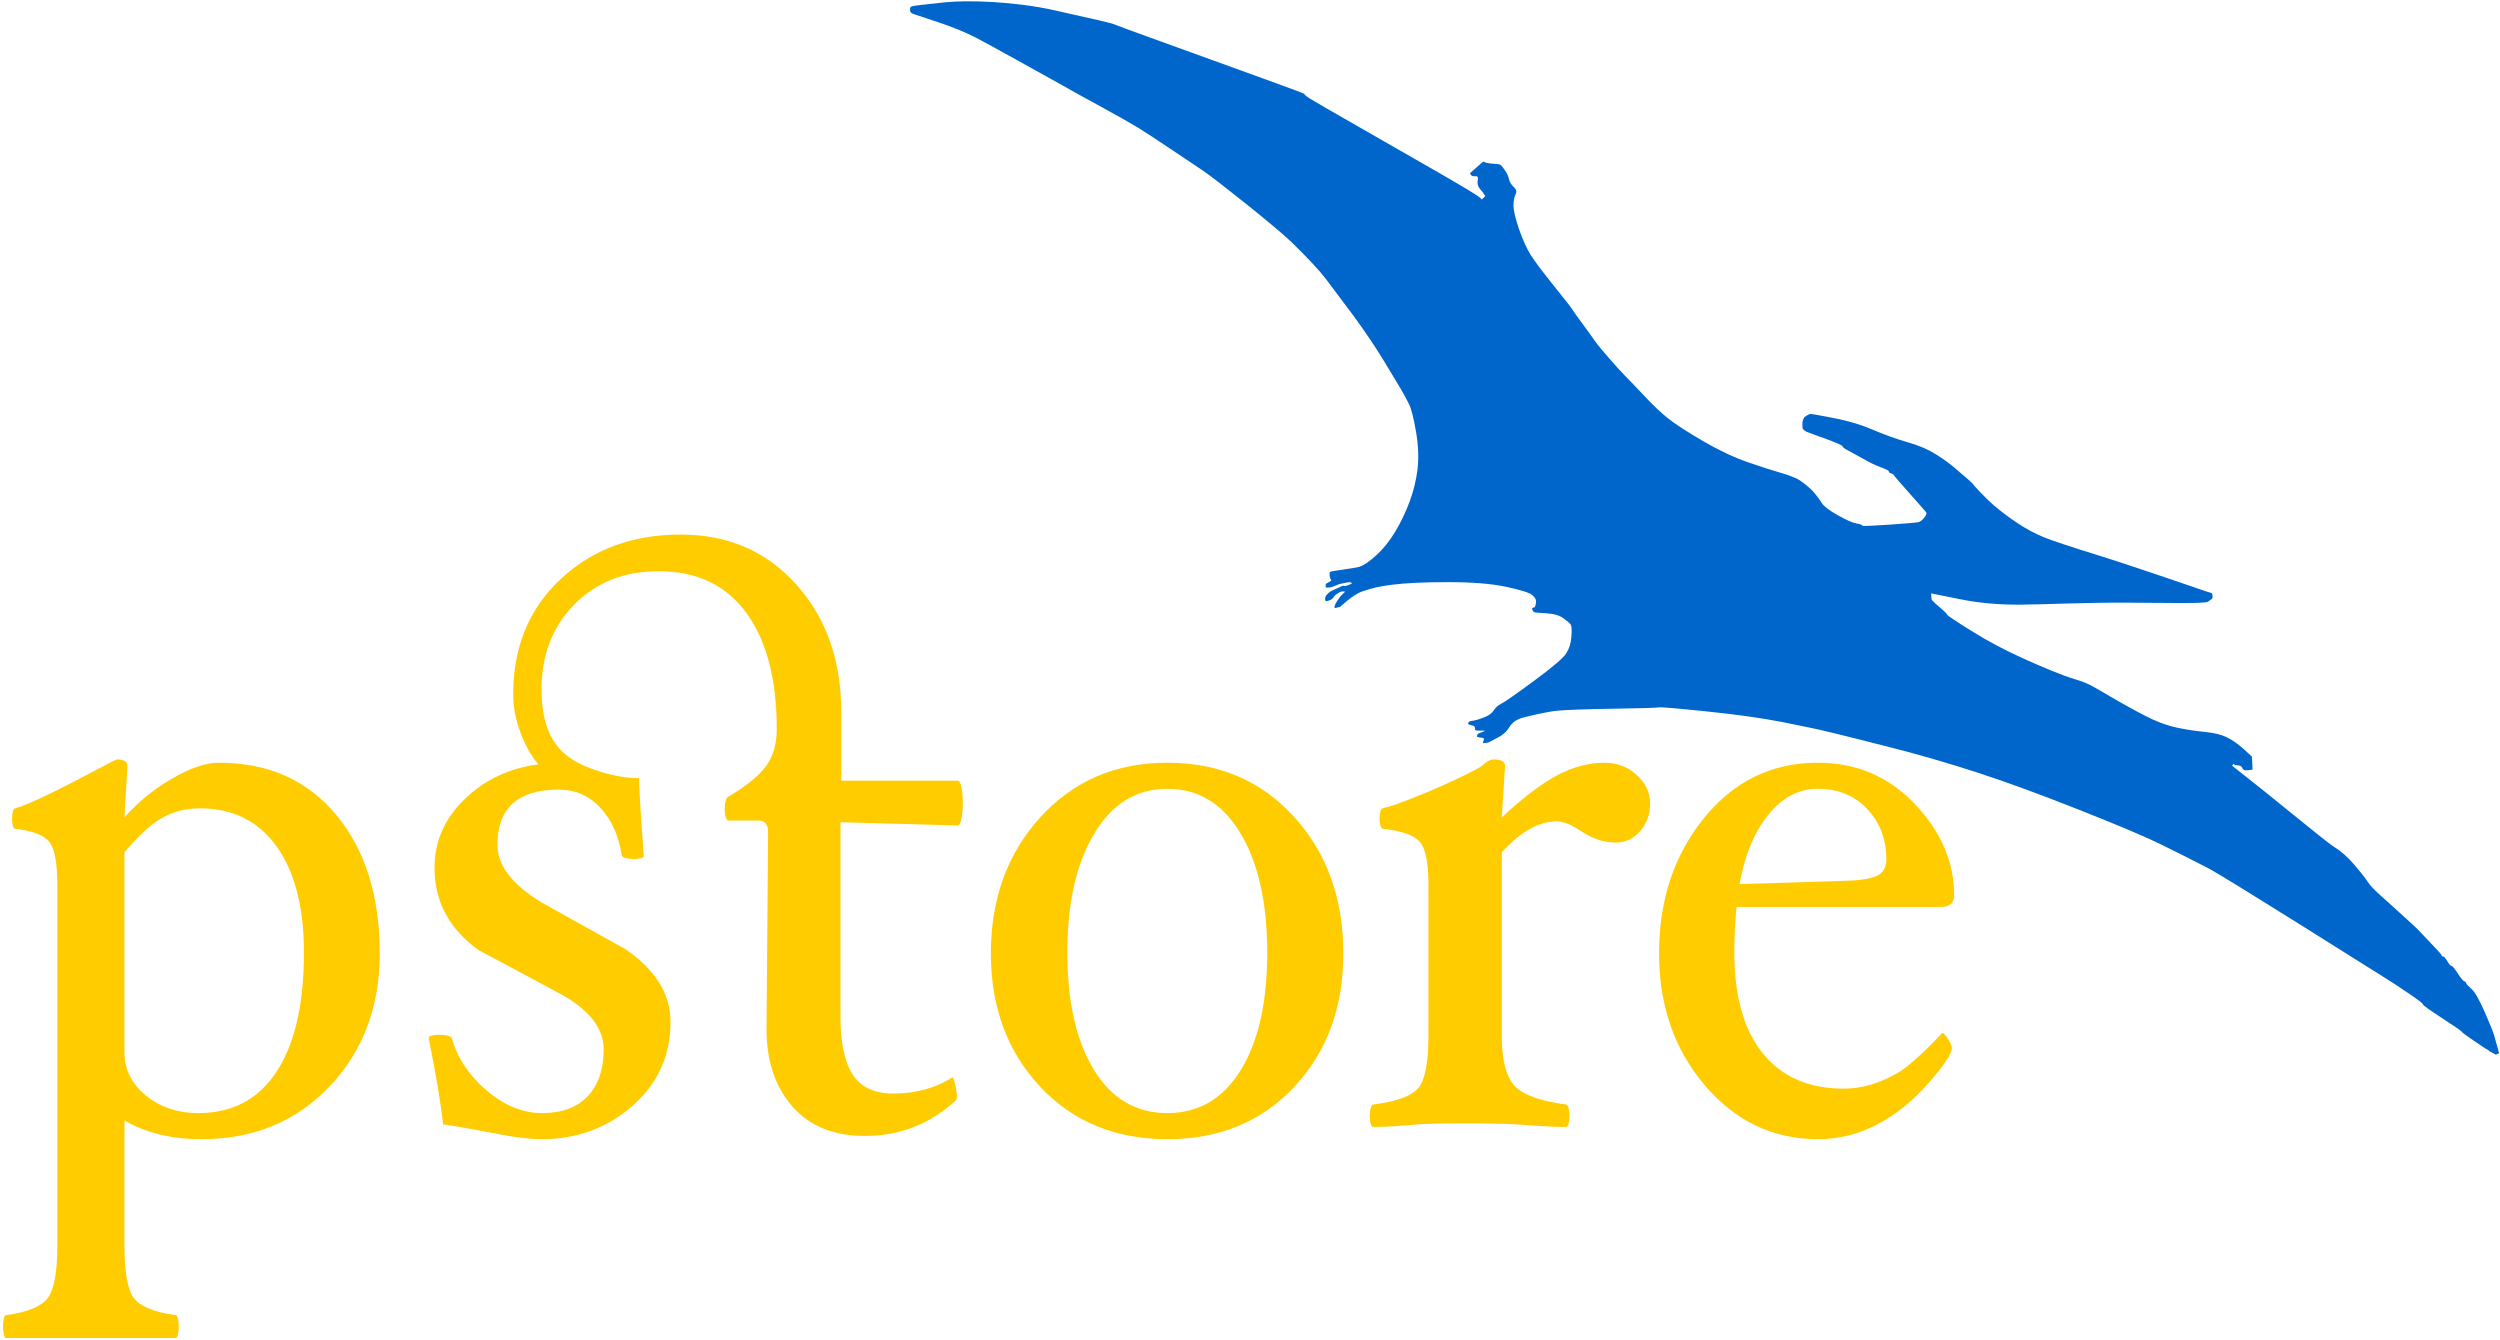 <?xml version="1.0" encoding="UTF-8" standalone="no"?>
<!DOCTYPE svg PUBLIC "-//W3C//DTD SVG 1.1//EN" "http://www.w3.org/Graphics/SVG/1.1/DTD/svg11.dtd">
<svg xmlns:dc="http://purl.org/dc/elements/1.1/" xmlns:xl="http://www.w3.org/1999/xlink" version="1.1" xmlns="http://www.w3.org/2000/svg" viewBox="19 23 767 411" width="767" height="411">
  <defs/>
  <g id="Canvas_1" fill-opacity="1" stroke-dasharray="none" stroke="none" stroke-opacity="1" fill="none">
    <g id="Canvas_1: Layer 1">
      <g id="name" fill="#ffcc00">
        <g id="letter p">
          <path d="M 135.504 315.5 C 135.504 331.917 130.375 345.521 120.117 356.312 C 109.858 367.104 96.746 372.5 80.781 372.5 C 71.602 372.5 63.735 370.583 57.179 366.75 L 57.179 405.25 C 57.179 413.333 58.143 418.667 60.071 421.25 C 62 423.833 66.28 425.583 72.913 426.5 C 74.147 426.5 74.147 433.5 72.913 433.5 C 69.751 433.5 24.013 433.5 20.851 433.5 C 19.617 433.5 19.617 426.5 20.851 426.5 C 27.407 425.583 31.668 423.833 33.635 421.25 C 35.602 418.667 36.585 413.333 36.585 405.25 L 36.585 294.5 C 36.585 287.833 35.795 283.458 34.214 281.375 C 32.633 279.292 29.104 277.917 23.628 277.25 C 22.394 277.25 22.394 271 23.628 271 C 31.109 269 54.094 256 54.865 256 C 57.025 256 58.105 256.667 58.105 258 L 57.179 273.75 C 61.421 269 66.319 265.021 71.872 261.812 C 77.425 258.604 82.169 257 86.102 257 C 101.297 257 113.329 262.354 122.199 273.062 C 131.069 283.771 135.504 297.917 135.504 315.5 Z M 112.249 315.25 C 112.249 301.333 109.453 290.479 103.862 282.688 C 98.27 274.896 90.422 271 80.318 271 C 76.076 271 72.239 271.958 68.806 273.875 C 65.374 275.792 61.498 279.333 57.179 284.5 L 57.179 345.75 C 57.179 351.083 59.377 355.542 63.774 359.125 C 68.17 362.708 73.53 364.5 79.855 364.5 C 90.345 364.5 98.366 360.229 103.919 351.688 C 109.473 343.146 112.249 331 112.249 315.25 Z"/>
        </g>
        <g id="letters st ligature">
          <path d="M 312.824 276.25 L 276.859 275.25 L 276.859 335 C 276.859 343 278.126 348.917 280.661 352.75 C 283.195 356.583 287.318 358.5 293.031 358.5 C 299.95 358.5 306.025 356.833 311.255 353.5 C 311.737 353.5 313.145 360.083 312.341 360.5 C 304.456 367.833 295.123 371.5 284.341 371.5 C 274.767 371.5 267.345 368.479 262.075 362.438 C 256.805 356.396 254.17 348.5 254.17 338.75 L 254.653 278.25 C 254.653 275.917 253.687 274.75 251.756 274.75 L 242.584 274.75 C 240.975 274.75 240.894 268.417 242.343 267.5 C 247.975 264.167 251.877 261 254.049 258 C 256.221 255 257.308 251.25 257.308 246.75 C 257.308 231.417 254.19 219.5 247.954 211 C 241.719 202.5 232.768 198.25 221.102 198.25 C 210.481 198.25 201.832 201.667 195.154 208.5 C 188.476 215.333 185.137 224 185.137 234.5 C 185.137 240.833 186.284 245.958 188.577 249.875 C 190.87 253.792 194.752 256.75 200.223 258.75 C 205.694 260.75 210.642 261.75 215.067 261.75 C 215.067 266.667 216.516 285.625 216.516 285.625 C 216.516 286.875 209.999 286.833 209.757 285.5 C 208.872 279.5 206.7 274.625 203.24 270.875 C 199.78 267.125 195.516 265.25 190.447 265.25 C 177.896 265.25 171.62 270.917 171.62 282.25 C 171.62 288.583 176.206 294.5 185.378 300 L 210.964 314.25 C 220.136 320.583 224.722 328 224.722 336.5 C 224.722 346.833 220.84 355.417 213.076 362.25 C 205.312 369.083 195.999 372.5 185.137 372.5 C 181.838 372.5 177.775 372.042 172.948 371.125 C 162.005 369.042 156.011 368 154.965 368 C 154.322 362 152.833 353.125 150.5 341.375 C 150.5 340.125 157.218 340.167 157.621 341.5 C 159.31 347.583 162.87 352.937 168.301 357.562 C 173.732 362.188 179.425 364.5 185.378 364.5 C 191.413 364.5 196.059 362.771 199.318 359.312 C 202.576 355.854 204.206 351.083 204.206 345 C 204.206 338.417 199.74 332.708 190.809 327.875 C 186.625 325.625 182.442 323.375 178.258 321.125 C 174.074 318.875 169.931 316.667 165.827 314.5 C 156.816 308 152.31 299.583 152.31 289.25 C 152.31 281.167 155.388 274.146 161.543 268.188 C 167.698 262.229 175.241 258.667 184.172 257.5 C 181.999 255 180.169 251.75 178.68 247.75 C 177.192 243.75 176.448 239.833 176.448 236 C 176.448 221.5 181.315 209.708 191.051 200.625 C 200.786 191.542 213.056 187 227.86 187 C 242.343 187 254.17 192.125 263.342 202.375 C 272.514 212.625 277.1 225.667 277.1 241.5 L 277.1 262.5 L 312.824 262.5 C 314.915 262.5 314.915 276.25 312.824 276.25 Z"/>
        </g>
        <g id="letter o">
          <path d="M 431.129 315.5 C 431.129 332.083 426.115 345.729 416.088 356.438 C 406.061 367.146 393.073 372.5 377.123 372.5 C 361.172 372.5 348.164 367.125 338.099 356.375 C 328.033 345.625 323 332 323 315.5 C 323 298.75 328.072 284.813 338.215 273.688 C 348.358 262.562 361.327 257 377.123 257 C 392.995 257 405.965 262.542 416.03 273.625 C 426.096 284.708 431.129 298.667 431.129 315.5 Z M 407.784 315.25 C 407.784 300 405.055 287.813 399.596 278.688 C 394.137 269.562 386.646 265 377.123 265 C 367.676 265 360.204 269.583 354.707 278.75 C 349.209 287.917 346.461 300.083 346.461 315.25 C 346.461 330.333 349.171 342.312 354.591 351.188 C 360.011 360.063 367.521 364.5 377.123 364.5 C 386.724 364.5 394.234 360.104 399.654 351.312 C 405.074 342.521 407.784 330.5 407.784 315.25 Z"/>
        </g>
        <g id="letter r">
          <path d="M 525.25 269.5 C 525.25 272.833 524.229 275.667 522.188 278 C 520.146 280.333 517.667 281.5 514.75 281.5 C 511.083 281.5 507.458 280.292 503.875 277.875 C 501.042 275.958 498.583 275 496.5 275 C 491.083 275 485.5 278.167 479.75 284.5 L 479.75 340.75 C 479.75 348 481 353.062 483.5 355.938 C 486 358.812 491.333 360.792 499.5 361.875 C 500.833 362.042 500.833 368.75 499.5 368.75 C 496.083 368.75 491.25 368.5 485 368 C 478.083 367.5 459.292 367.5 453.375 368 C 448.042 368.5 443.667 368.75 440.25 368.75 C 438.917 368.75 438.917 362.042 440.25 361.875 C 447.5 360.958 452.146 359.25 454.188 356.75 C 456.229 354.25 457.25 348.917 457.25 340.75 L 457.25 294.5 C 457.25 287.833 456.396 283.458 454.688 281.375 C 452.979 279.292 449.167 277.917 443.25 277.25 C 441.917 277.25 441.917 271 443.25 271 C 451.5 268.917 472.583 259.333 474.25 257.5 C 475.25 256.5 476.25 256 477.25 256 C 479.583 256 480.75 256.667 480.75 258 L 479.75 273.75 C 486.417 267.583 492.146 263.25 496.938 260.75 C 501.729 258.25 506.5 257 511.25 257 C 515.083 257 518.375 258.25 521.125 260.75 C 523.875 263.25 525.25 266.167 525.25 269.5 Z"/>
        </g>
        <g id="letter e">
          <path d="M 618.54 297.75 C 618.54 300.083 617.169 301.25 614.425 301.25 L 551.778 301.25 C 551.321 305.75 551.092 310.417 551.092 315.25 C 551.092 328.667 554.008 338.979 559.838 346.188 C 565.668 353.396 573.956 357 584.702 357 C 590.113 357 595.562 355.417 601.05 352.25 C 606.537 349.083 614.882 339.875 614.882 339.875 C 615.568 339.875 617.855 343.25 617.855 344.5 C 617.855 346.25 615.416 349.896 610.538 355.438 C 605.66 360.979 600.364 365.208 594.648 368.125 C 588.932 371.042 582.949 372.5 576.7 372.5 C 562.981 372.5 551.435 367 542.061 356 C 532.687 345 528 331.5 528 315.5 C 528 299.167 532.592 285.333 541.775 274 C 550.959 262.667 562.6 257 576.7 257 C 588.513 257 598.439 261.229 606.48 269.688 C 614.52 278.146 618.54 287.5 618.54 297.75 Z M 597.734 286.75 C 597.734 280.5 595.772 275.313 591.847 271.188 C 587.922 267.062 582.873 265 576.7 265 C 570.831 265 565.744 267.687 561.438 273.062 C 557.132 278.438 554.217 285.5 552.693 294.25 L 584.473 293.25 C 589.275 293.167 592.685 292.667 594.705 291.75 C 596.725 290.833 597.734 289.167 597.734 286.75 Z"/>
        </g>
      </g>
      <g id="pterodactyl">
        <path d="M 473.61 84.206 L 474.696 83.149 C 474.613 83.094 474.501 82.932 474.362 82.661 C 474.223 82.39 473.805 81.847 473.108 81.034 C 472.412 80.221 472.161 79.34 472.356 78.391 C 472.579 77.442 472.342 76.995 471.645 77.049 C 470.949 77.13 470.489 76.995 470.266 76.642 L 469.974 76.155 L 474.028 72.576 C 475.45 73.226 477.075 73.226 478.332 73.308 C 479.59 73.39 479.767 74.013 480.547 75.016 C 481.3 76.046 481.773 77.036 481.968 77.984 C 482.191 78.933 482.693 79.746 483.473 80.424 C 484.225 81.102 484.392 81.847 483.975 82.661 C 483.557 83.474 483.348 84.626 483.348 86.117 C 483.348 87.608 483.905 89.98 485.019 93.233 C 486.134 96.486 487.346 99.17 488.656 101.285 C 489.993 103.372 492.445 106.625 496.011 111.044 C 499.55 115.435 501.361 117.767 501.445 118.038 C 501.5 118.309 506.822 125.384 508.215 127.472 C 509.608 129.586 516.267 137.041 517.326 138.044 C 518.357 139.075 520.308 141.108 523.177 144.144 C 526.019 147.207 528.555 149.62 530.784 151.382 C 533.013 153.144 536.565 155.448 541.441 158.295 C 546.317 161.141 550.915 163.31 555.233 164.801 C 559.552 166.292 562.687 167.309 564.637 167.851 C 566.587 168.393 568.399 169.03 570.07 169.762 C 571.742 170.521 574.361 172.73 575.42 173.95 C 576.451 175.17 577.287 176.295 577.928 177.325 C 578.541 178.328 580.171 179.575 582.817 181.066 C 585.464 182.557 587.373 183.398 588.543 183.588 C 589.741 183.804 590.382 184.048 590.466 184.319 C 590.521 184.591 606.492 183.482 607.6 183.2 C 608.708 182.918 609.655 181.377 609.8 181.2 C 609.945 181.023 610.083 180.496 610 180.251 C 609.917 180.006 600.134 169.138 600.078 168.867 C 599.995 168.596 599.716 168.393 599.243 168.257 C 598.741 168.122 598.49 167.919 598.49 167.647 C 598.49 167.376 597.654 166.943 595.983 166.346 C 594.311 165.723 592.472 164.828 590.466 163.662 C 588.432 162.524 586.899 161.683 585.868 161.141 C 584.81 160.599 584.28 160.192 584.28 159.921 C 584.28 159.65 582.441 158.837 578.764 157.482 C 578.764 157.482 573.555 155.64 573.205 155.448 C 572.855 155.257 572.039 154.796 572 154.2 C 571.961 153.604 572 154.2 572 154.2 C 572 154.2 571.933 152.796 572 152.4 C 572.067 152.004 572.448 151.124 572.587 150.975 C 572.725 150.827 573.93 150.062 574.4 150 C 574.87 149.938 580.2 151 580.2 151 C 584.345 151.711 588.878 152.873 593.057 154.635 C 597.236 156.397 600.998 157.753 604.341 158.701 C 607.685 159.65 610.541 160.87 612.909 162.361 C 615.278 163.852 617.158 165.208 618.551 166.428 C 619.945 167.647 624.054 171.063 624.194 171.388 C 624.333 171.741 628.443 176.119 630.672 178.017 C 632.901 179.914 635.339 181.744 637.986 183.506 C 640.633 185.268 643.28 186.692 645.927 187.776 C 648.573 188.86 654.494 190.826 663.689 193.672 C 672.884 196.519 695.87 204.448 695.87 204.448 C 695.87 204.448 697.44 204.905 697.6 205 C 697.76 205.095 697.854 206.156 697.809 206.427 C 697.764 206.697 697.319 206.934 697.182 207.036 C 697.045 207.139 696.386 207.677 696.058 207.749 C 695.73 207.821 693.99 207.904 693.99 207.904 C 693.014 208.04 685.979 208.04 672.884 207.904 C 659.788 207.769 644.951 208.514 638.404 208.514 C 631.856 208.514 625.935 207.972 620.641 206.888 L 611.446 205.058 L 611.53 206.074 L 611.655 207.091 L 611.781 207.172 L 612.617 207.986 L 612.7 208.108 L 614.456 209.612 C 615.654 210.642 616.294 211.293 616.378 211.564 C 616.434 211.835 618.9 213.489 623.776 216.525 C 628.652 219.588 633.946 222.408 639.657 224.983 C 645.369 227.558 651.434 230.164 655.664 231.408 C 659.841 232.599 661.627 233.902 667.116 237.101 C 672.633 240.272 676.715 242.468 679.362 243.688 C 682.009 244.908 684.656 245.789 687.303 246.331 C 689.95 246.874 692.666 247.28 695.452 247.551 C 698.239 247.822 700.468 248.365 702.139 249.178 C 703.811 249.991 705.483 251.143 707.155 252.634 C 708.827 254.125 709.69 254.911 709.746 254.993 L 709.871 255.074 L 709.997 257.107 L 710.08 259.14 L 708.2 259.344 C 707.503 259.344 707.085 259.113 706.946 258.652 C 706.807 258.164 706.389 257.893 705.692 257.839 L 704.647 257.717 L 704.564 257.595 L 704.438 257.514 L 704.313 257.432 L 704.229 257.31 L 703.811 257.92 L 709.871 262.719 C 712.518 264.671 732.538 281.207 734.822 282.644 C 737.135 284.054 739.308 285.951 741.342 288.337 C 743.348 290.695 744.7 292.417 745.396 293.501 C 746.093 294.585 747.249 295.846 748.865 297.283 C 750.453 298.692 760.094 307.421 760.651 308.018 C 761.208 308.641 762.574 310.078 764.747 312.328 C 766.892 314.551 768.007 315.798 768.091 316.069 C 768.146 316.34 768.313 316.476 768.592 316.476 C 768.871 316.476 769.289 316.95 769.846 317.899 C 770.403 318.848 770.821 319.322 771.1 319.322 C 771.378 319.322 772.005 320.068 772.98 321.559 C 773.956 323.05 774.61 323.863 774.945 323.999 C 775.307 324.134 775.53 324.338 775.613 324.609 C 775.669 324.88 776.226 325.49 777.285 326.438 C 778.316 327.387 779.668 329.759 781.339 333.555 C 783.011 337.35 783.986 339.79 784.265 340.874 C 784.543 341.958 785.728 346.16 785.728 346.16 L 784.683 346.567 L 784.557 346.486 L 783.638 345.957 L 782.802 345.55 L 782.593 345.347 L 782.384 345.144 L 781.966 344.94 C 781.688 344.805 781.102 344.425 780.211 343.802 C 779.291 343.205 774.415 339.925 774.36 339.654 C 774.276 339.383 772.242 337.96 768.258 335.384 C 764.301 332.809 762.323 331.386 762.323 331.115 C 762.323 330.844 760.818 329.692 757.809 327.658 C 754.828 325.625 752.125 323.863 749.701 322.372 C 747.249 320.881 702.028 292.24 696.372 289.313 C 690.744 286.412 685.701 283.877 681.242 281.709 C 676.784 279.54 668.565 276.083 656.584 271.339 C 644.603 266.595 634.224 262.8 625.447 259.954 C 616.671 257.107 608.033 254.6 599.535 252.431 C 591.037 250.262 584.838 248.703 580.937 247.755 C 577.036 246.806 571.951 245.721 565.682 244.501 C 559.413 243.282 551.681 242.197 542.486 241.248 C 533.292 240.3 528.416 239.893 527.858 240.029 C 527.301 240.164 522.704 240.3 514.066 240.435 C 505.429 240.571 499.647 240.774 496.722 241.045 C 493.796 241.316 486.622 242.943 485.228 243.485 C 483.835 244.027 482.749 244.935 481.968 246.209 C 481.216 247.511 479.962 248.595 478.207 249.462 L 475.616 250.804 L 474.78 250.926 L 473.944 251.008 L 474.278 249.788 C 474.334 249.517 474.014 249.354 473.317 249.3 C 472.62 249.218 472.244 249.137 472.189 249.056 C 472.105 249.002 472.161 248.459 472.356 248.243 C 472.579 248.053 472.899 247.89 473.317 247.755 C 473.735 247.619 474.083 247.483 474.362 247.348 C 474.641 247.212 474.501 247.145 473.944 247.145 C 473.387 247.145 472.829 247.145 472.272 247.145 C 471.715 247.145 471.464 246.914 471.52 246.453 C 471.603 245.965 471.269 245.654 470.517 245.518 C 469.737 245.383 469.375 245.179 469.43 244.908 C 469.514 244.637 469.597 244.474 469.681 244.42 C 469.737 244.339 470.183 244.23 471.018 244.095 C 471.854 243.959 472.969 243.62 474.362 243.078 C 475.755 242.536 476.73 241.818 477.288 240.923 C 477.845 240.056 478.611 239.378 479.586 238.89 C 480.561 238.429 483.905 236.098 489.617 231.896 C 495.329 227.694 498.63 224.875 499.522 223.438 C 500.441 222.028 500.971 220.307 501.11 218.274 C 501.249 216.24 501.18 215.02 500.901 214.614 C 500.623 214.207 499.884 213.57 498.686 212.703 C 497.516 211.808 495.747 211.293 493.378 211.157 C 491.01 211.022 489.798 210.913 489.742 210.832 C 489.659 210.778 489.575 210.724 489.491 210.669 C 489.436 210.588 489.38 210.507 489.324 210.425 C 489.241 210.371 489.157 210.209 489.073 209.938 C 489.018 209.666 489.129 209.504 489.408 209.45 C 489.686 209.368 489.854 209.287 489.909 209.206 C 489.993 209.151 490.104 208.718 490.244 207.904 C 490.383 207.091 489.993 206.305 489.073 205.546 C 488.182 204.814 485.507 203.974 481.049 203.025 C 476.591 202.076 470.67 201.601 463.286 201.601 C 455.903 201.601 450.121 201.873 445.942 202.415 C 441.763 202.957 439.991 203.427 436.956 204.448 C 433.922 205.469 430.339 209.151 430.06 209.206 C 429.782 209.287 429.433 209.368 429.015 209.45 C 428.597 209.504 428.336 209.843 428.472 208.921 C 428.672 208 430.311 205.844 430.395 205.79 C 430.45 205.708 431.565 204.624 431.648 204.57 C 431.704 204.489 431.523 204.448 431.105 204.448 C 430.687 204.448 430.339 204.516 430.06 204.651 C 429.782 204.787 429.224 205.193 428.806 205.464 C 428.388 205.736 428.016 206.562 427.636 206.766 C 427.367 207.096 426.508 207.335 426.09 207.416 C 425.672 207.471 425.491 207.227 425.546 206.684 C 425.63 206.142 425.714 205.844 425.797 205.79 C 425.853 205.708 426.653 204.758 427.051 204.57 C 427.343 204.247 430.924 202.781 430.98 202.699 C 431.063 202.645 431.384 202.821 431.523 202.821 C 431.662 202.821 431.941 202.754 432.359 202.618 C 432.777 202.483 433.125 202.347 433.404 202.211 C 433.682 202.076 433.794 201.967 433.738 201.886 C 433.654 201.832 433.264 201.601 432.986 201.601 C 432.707 201.601 430.269 202.076 429.851 202.211 C 429.433 202.347 427.622 203.228 426.926 203.228 C 426.229 203.228 425.922 203.333 425.8 203.2 C 425.634 203.123 425.714 202.184 425.797 202.13 C 425.853 202.049 427.525 201.154 427.469 201.073 C 427.385 201.019 426.926 200.246 426.926 199.568 C 426.926 198.891 426.874 198.506 427.2 198.4 C 427.466 198.203 434.518 197.332 435.911 196.925 C 437.305 196.519 439.088 195.326 441.261 193.347 C 443.406 191.395 445.357 188.955 447.112 186.027 C 448.84 183.127 450.289 180.09 451.459 176.919 C 452.657 173.72 453.465 170.426 453.883 167.037 C 454.301 163.649 454.161 159.854 453.465 155.652 C 452.768 151.45 452.044 148.563 451.292 146.99 C 450.511 145.445 449.676 143.9 448.784 142.355 C 447.865 140.782 446.081 137.828 443.434 133.49 C 440.787 129.153 437.695 124.571 434.156 119.746 C 430.59 114.948 427.803 111.234 425.797 108.604 C 423.763 105.947 420.28 102.206 415.349 97.381 C 410.389 92.583 391.721 77.808 388.183 75.423 C 384.616 73.064 371.34 64.091 368.414 62.329 C 365.488 60.567 361.657 58.398 356.921 55.823 C 352.184 53.247 347.837 50.835 343.881 48.585 C 339.897 46.362 321.465 36.101 318.261 34.474 C 315.057 32.848 311.226 31.289 306.768 29.798 C 302.31 28.307 299.872 27.494 299.454 27.358 C 299.036 27.223 298.799 27.114 298.743 27.033 C 298.66 26.979 298.576 26.925 298.493 26.87 C 298.437 26.789 298.381 26.708 298.325 26.626 C 298.242 26.572 298.2 26.342 298.2 25.935 C 298.2 25.528 298.242 25.298 298.325 25.244 C 298.381 25.162 298.548 25.054 298.827 24.918 C 299.106 24.783 302.519 24.376 309.066 23.699 C 315.614 23.021 330.2 23.351 342.794 26.22 C 355.422 29.122 359.4 29.825 361.434 30.693 C 363.44 31.587 419.027 51.485 419.11 51.756 C 419.166 52.028 419.723 52.502 420.782 53.18 C 421.813 53.857 427.553 57.178 438.001 63.142 C 448.45 69.106 455.903 73.376 460.361 75.951 C 464.819 78.527 467.981 80.384 469.848 81.522 C 471.743 82.688 472.829 83.406 473.108 83.677 C 473.387 83.948 473.554 84.125 473.61 84.206 Z" fill="#0066cc"/>
      </g>
    </g>
  </g>
</svg>
